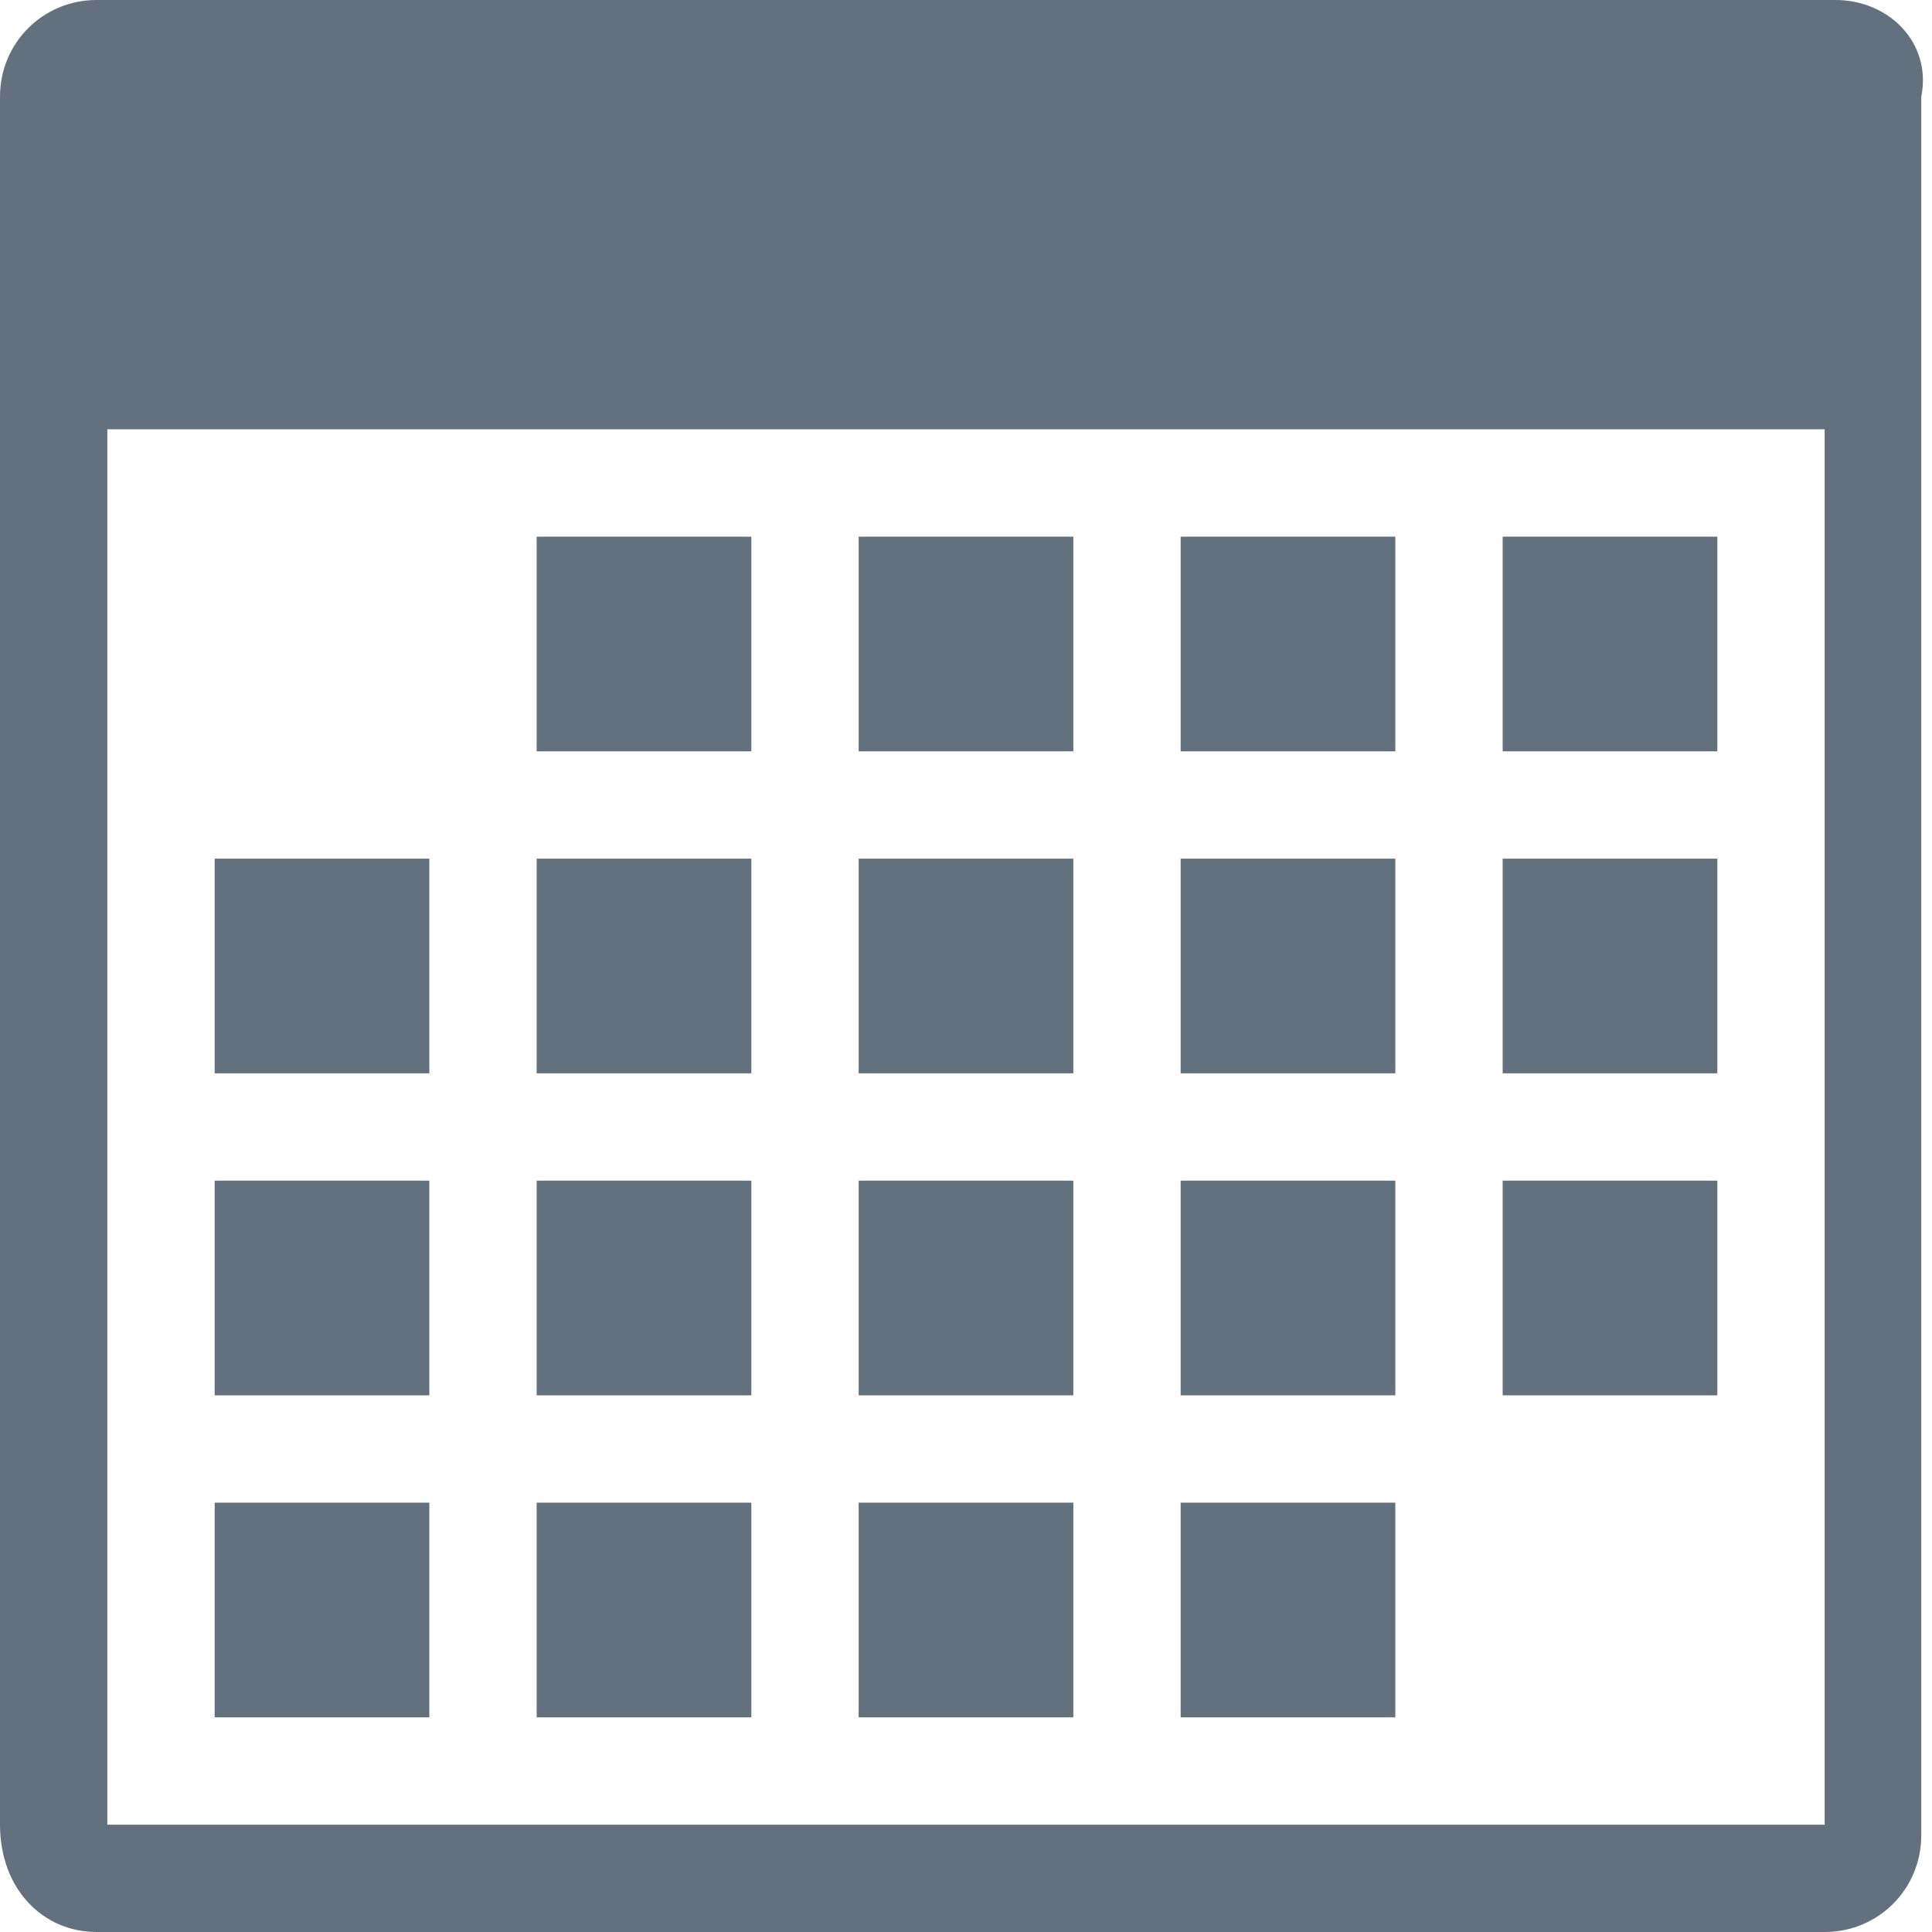 <?xml version="1.0" encoding="utf-8"?>
<!-- Generator: Adobe Illustrator 19.1.0, SVG Export Plug-In . SVG Version: 6.00 Build 0)  -->
<!DOCTYPE svg PUBLIC "-//W3C//DTD SVG 1.1//EN" "http://www.w3.org/Graphics/SVG/1.1/DTD/svg11.dtd">
<svg version="1.1" id="Layer_1" xmlns="http://www.w3.org/2000/svg" xmlns:xlink="http://www.w3.org/1999/xlink" x="0px" y="0px"
	 viewBox="-790 442 18 18" style="enable-background:new -790 442 18 18;" xml:space="preserve">
<style type="text/css">
	.st0{fill:#63707E;}
</style>
<g>
	<path class="st0" d="M-772.9,442h-16.2c-0.5,0-0.9,0.4-0.9,0.9V459c0,0.6,0.4,1,0.9,1h16.1c0.5,0,0.9-0.4,0.9-0.9v-16.2
		C-772,442.4-772.4,442-772.9,442z M-773,459h-16v-13h16V459z"/>
	<rect x="-785" y="447" class="st0" width="2" height="2"/>
	<rect x="-782" y="447" class="st0" width="2" height="2"/>
	<rect x="-788" y="450" class="st0" width="2" height="2"/>
	<rect x="-785" y="450" class="st0" width="2" height="2"/>
	<rect x="-782" y="450" class="st0" width="2" height="2"/>
	<rect x="-779" y="450" class="st0" width="2" height="2"/>
	<rect x="-788" y="453" class="st0" width="2" height="2"/>
	<rect x="-785" y="453" class="st0" width="2" height="2"/>
	<rect x="-788" y="456" class="st0" width="2" height="2"/>
	<rect x="-785" y="456" class="st0" width="2" height="2"/>
	<rect x="-782" y="456" class="st0" width="2" height="2"/>
	<rect x="-779" y="456" class="st0" width="2" height="2"/>
	<rect x="-782" y="453" class="st0" width="2" height="2"/>
	<rect x="-779" y="447" class="st0" width="2" height="2"/>
	<rect x="-779" y="453" class="st0" width="2" height="2"/>
	<rect x="-776" y="450" class="st0" width="2" height="2"/>
	<rect x="-776" y="447" class="st0" width="2" height="2"/>
	<rect x="-776" y="453" class="st0" width="2" height="2"/>
</g>
</svg>
